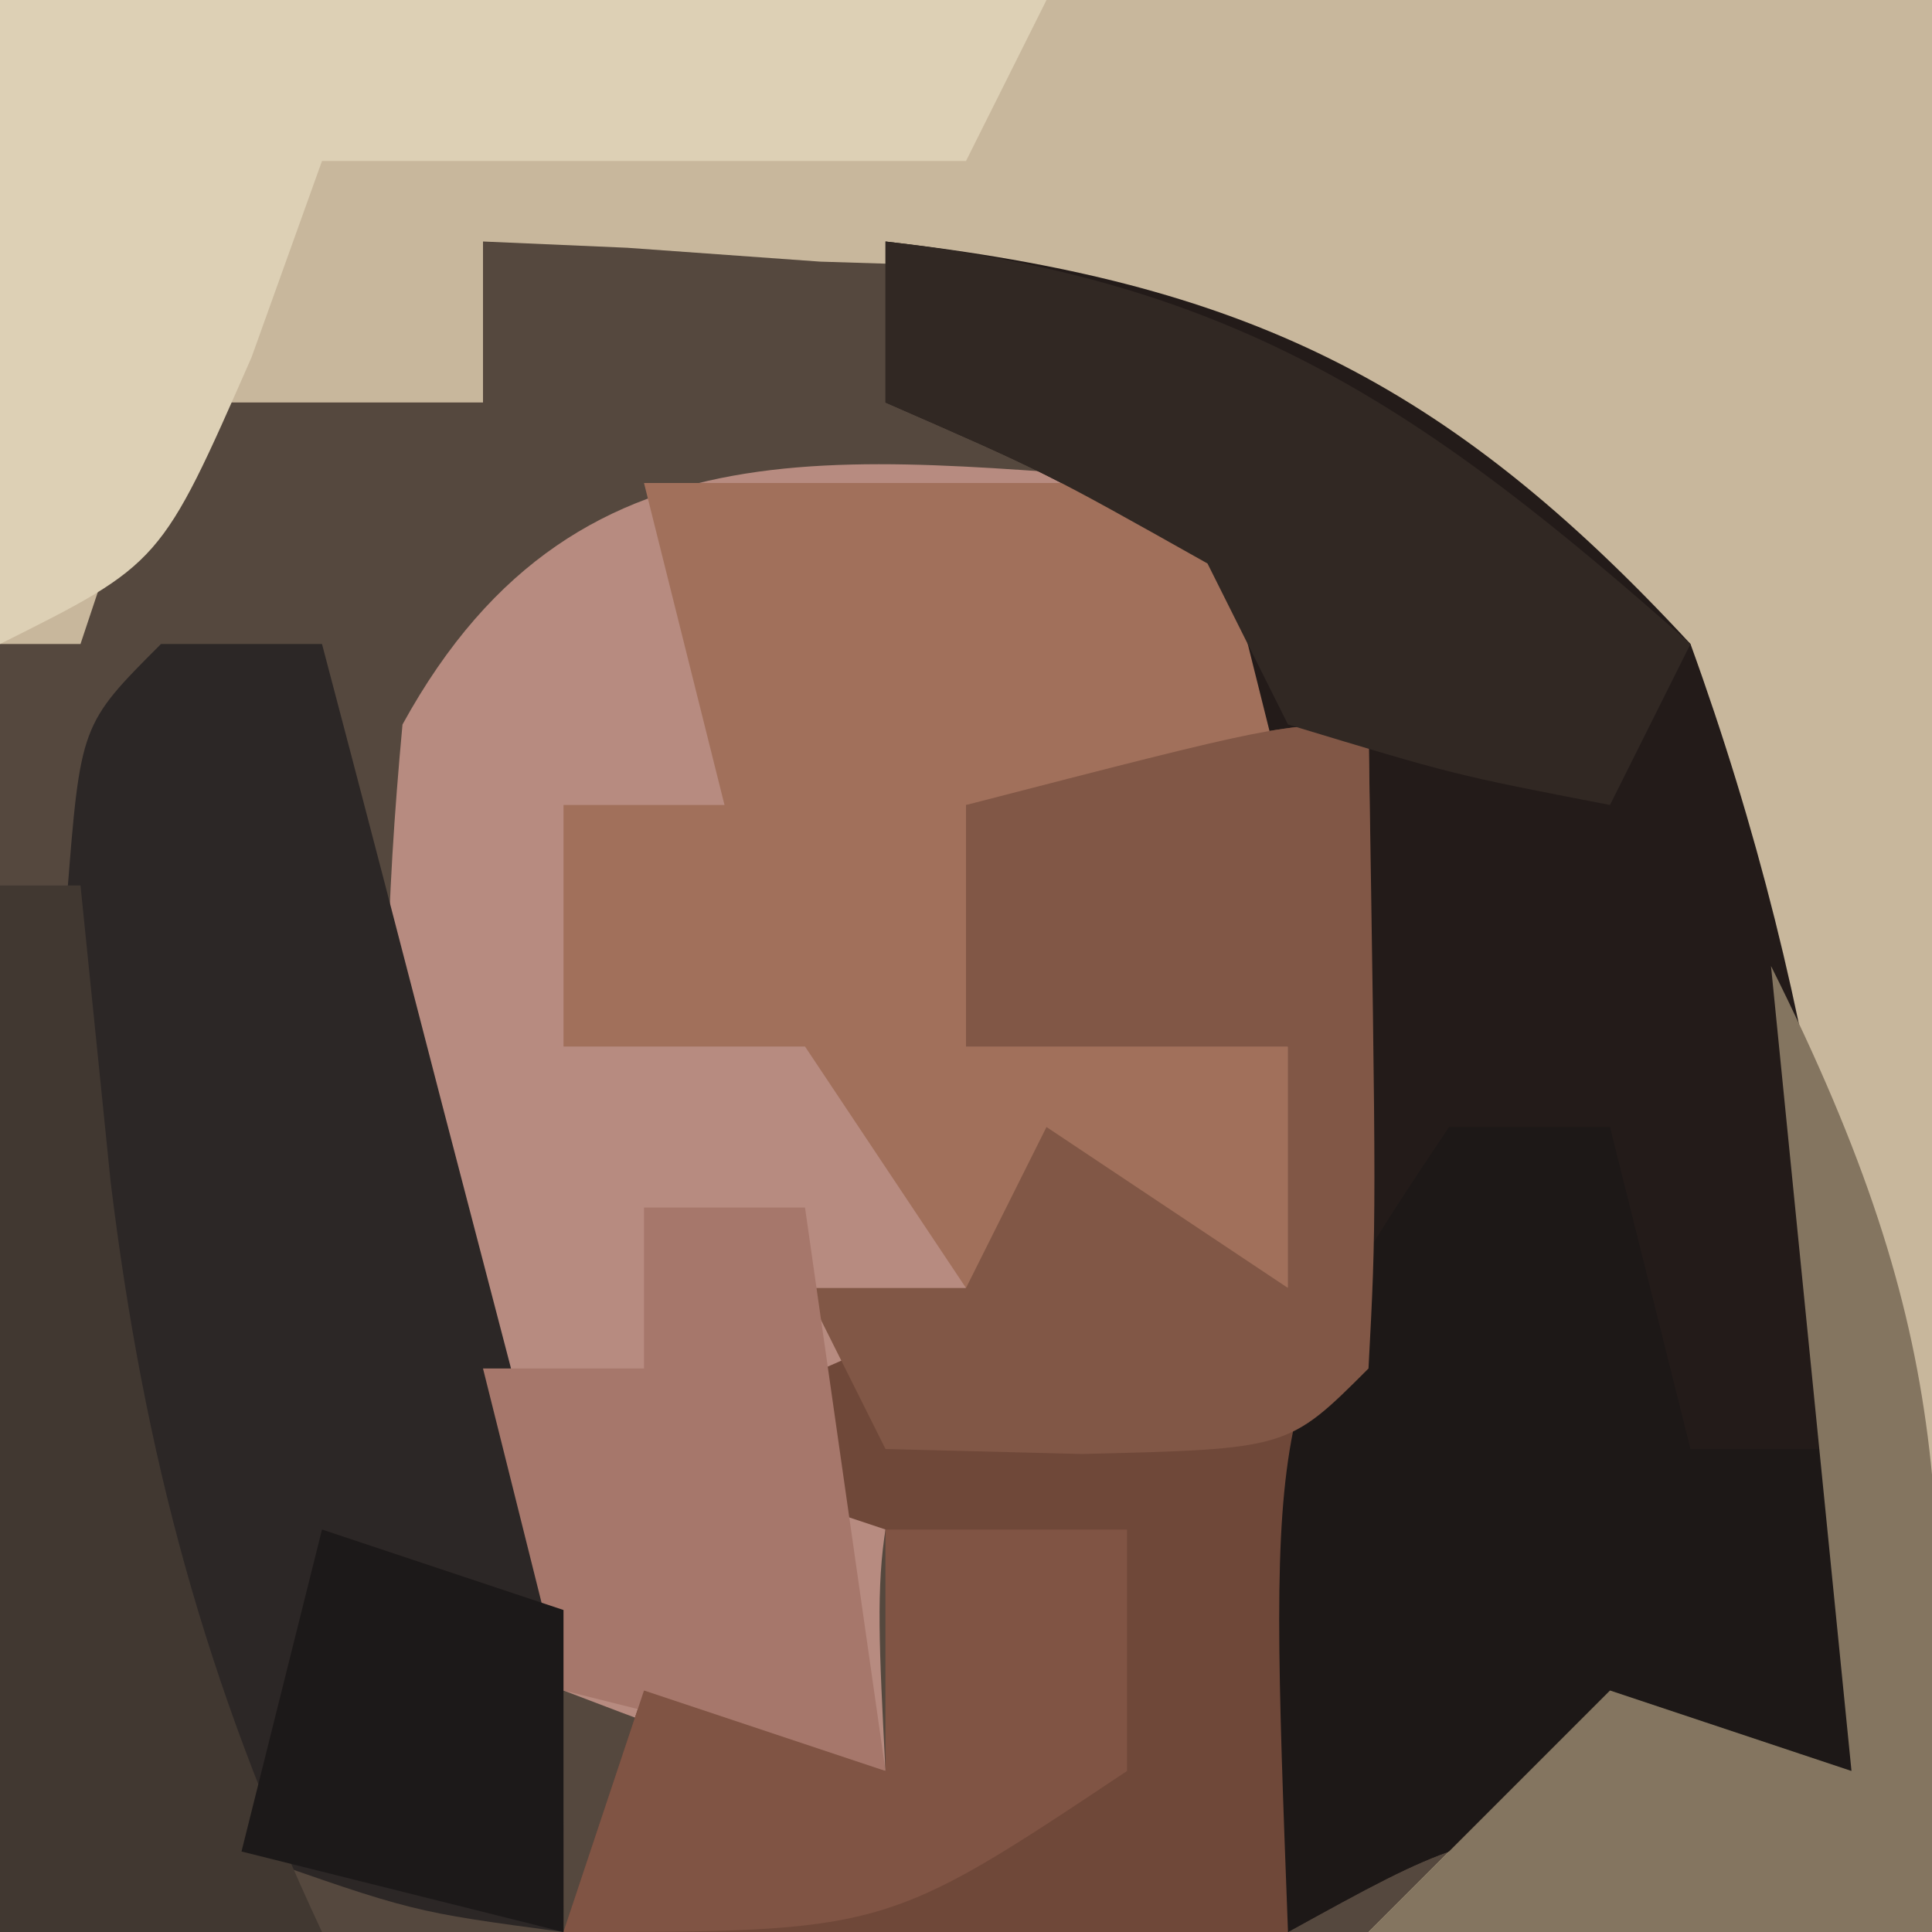 <?xml version="1.0" encoding="UTF-8"?>
<svg version="1.1" xmlns="http://www.w3.org/2000/svg" width="24" height="24">
<path d="M0 0 C7.92 0 15.84 0 24 0 C24 7.92 24 15.84 24 24 C16.08 24 8.16 24 0 24 C0 16.08 0 8.16 0 0 Z " fill="#55483E" transform="translate(0,0)"/>
<path d="M0 0 C7.92 0 15.84 0 24 0 C24 7.92 24 15.84 24 24 C21.69 24 19.38 24 17 24 C17.99 23.01 18.98 22.02 20 21 C20.99 21.33 21.98 21.66 23 22 C22.629 19.746 22.227 17.497 21.812 15.25 C21.592 13.997 21.372 12.744 21.145 11.453 C19.806 7.413 18.626 6.151 15 4 C12.582 3.321 12.582 3.321 10.188 3.25 C9.397 3.193 8.607 3.137 7.793 3.078 C7.201 3.052 6.61 3.027 6 3 C6 3.66 6 4.32 6 5 C4.68 5 3.36 5 2 5 C1.67 5.99 1.34 6.98 1 8 C0.67 8 0.34 8 0 8 C0 5.36 0 2.72 0 0 Z " fill="#C8B79C" transform="translate(0,0)"/>
<path d="M0 0 C0.33 1.32 0.66 2.64 1 4 C-0.32 4 -1.64 4 -3 4 C-3 4.99 -3 5.98 -3 7 C-1.68 7 -0.36 7 1 7 C1 7.99 1 8.98 1 10 C-0.32 10 -1.64 10 -3 10 C-4.158 12.947 -4.158 12.947 -4 16 C-5.875 15.812 -5.875 15.812 -8 15 C-10.289 11.109 -10.411 7.435 -10 3 C-7.767 -1.072 -4.212 -0.238 0 0 Z " fill="#B78B80" transform="translate(15,6)"/>
<path d="M0 0 C4.431 0.506 6.957 1.711 10 5 C11.637 9.515 12.31 14.203 12 19 C11.216 19.144 10.432 19.289 9.625 19.438 C7.036 19.878 7.036 19.878 5 21 C5.012 19.94 5.023 18.881 5.035 17.789 C5.045 16.401 5.054 15.013 5.062 13.625 C5.071 12.926 5.079 12.228 5.088 11.508 C5.184 7.627 5.184 7.627 4 4 C1.983 2.866 1.983 2.866 0 2 C0 1.34 0 0.68 0 0 Z " fill="#231B19" transform="translate(11,3)"/>
<path d="M0 0 C0.09 5.152 -0.153 9.919 -1 15 C-3.97 15 -6.94 15 -10 15 C-9.67 14.01 -9.34 13.02 -9 12 C-8.01 12.33 -7.02 12.66 -6 13 C-6 12.01 -6 11.02 -6 10 C-6.99 9.67 -7.98 9.34 -9 9 C-8.361 8.711 -7.721 8.422 -7.062 8.125 C-4.848 7.172 -4.848 7.172 -4 5 C-3.01 5.66 -2.02 6.32 -1 7 C-1 6.01 -1 5.02 -1 4 C-2.32 4 -3.64 4 -5 4 C-5 3.01 -5 2.02 -5 1 C-1.125 0 -1.125 0 0 0 Z " fill="#6F4839" transform="translate(17,9)"/>
<path d="M0 0 C0.66 0 1.32 0 2 0 C2.506 1.915 3.004 3.832 3.5 5.75 C3.778 6.817 4.057 7.885 4.344 8.984 C5 12 5 12 5 16 C3.125 15.75 3.125 15.75 1 15 C-1.006 11.918 -1.246 9.443 -1.188 5.812 C-1.181 4.932 -1.175 4.052 -1.168 3.145 C-1 1 -1 1 0 0 Z " fill="#2C2726" transform="translate(2,8)"/>
<path d="M0 0 C2.31 0 4.62 0 7 0 C7.33 1.32 7.66 2.64 8 4 C6.68 4 5.36 4 4 4 C4 4.99 4 5.98 4 7 C5.32 7 6.64 7 8 7 C8 7.99 8 8.98 8 10 C6.68 10 5.36 10 4 10 C3.34 9.01 2.68 8.02 2 7 C1.01 7 0.02 7 -1 7 C-1 6.01 -1 5.02 -1 4 C-0.34 4 0.32 4 1 4 C0.67 2.68 0.34 1.36 0 0 Z " fill="#A1705B" transform="translate(8,6)"/>
<path d="M0 0 C0.66 0 1.32 0 2 0 C2.33 1.32 2.66 2.64 3 4 C3.66 4 4.32 4 5 4 C5 5.32 5 6.64 5 8 C3.824 8.217 3.824 8.217 2.625 8.438 C0.036 8.878 0.036 8.878 -2 10 C-2.25 3.375 -2.25 3.375 0 0 Z " fill="#1D1817" transform="translate(18,14)"/>
<path d="M0 0 C4.29 0 8.58 0 13 0 C12.67 0.66 12.34 1.32 12 2 C9.36 2 6.72 2 4 2 C3.711 2.804 3.422 3.609 3.125 4.438 C2 7 2 7 0 8 C0 5.36 0 2.72 0 0 Z " fill="#DDD0B5" transform="translate(0,0)"/>
<path d="M0 0 C0.098 6.152 0.098 6.152 0 8 C-1 9 -1 9 -3.562 9.062 C-4.367 9.042 -5.171 9.021 -6 9 C-6.33 8.34 -6.66 7.68 -7 7 C-6.34 7 -5.68 7 -5 7 C-4.67 6.34 -4.34 5.68 -4 5 C-3.01 5.66 -2.02 6.32 -1 7 C-1 6.01 -1 5.02 -1 4 C-2.32 4 -3.64 4 -5 4 C-5 3.01 -5 2.02 -5 1 C-1.125 0 -1.125 0 0 0 Z " fill="#815746" transform="translate(17,9)"/>
<path d="M0 0 C4.401 0.503 6.712 2.088 10 5 C9.67 5.66 9.34 6.32 9 7 C7.062 6.625 7.062 6.625 5 6 C4.67 5.34 4.34 4.68 4 4 C1.983 2.866 1.983 2.866 0 2 C0 1.34 0 0.68 0 0 Z " fill="#312823" transform="translate(11,3)"/>
<path d="M0 0 C2.353 4.707 2.171 6.869 2 12 C-0.31 12 -2.62 12 -5 12 C-4.01 11.01 -3.02 10.02 -2 9 C-1.01 9.33 -0.02 9.66 1 10 C0.67 6.7 0.34 3.4 0 0 Z " fill="#847560" transform="translate(22,12)"/>
<path d="M0 0 C0.33 0 0.66 0 1 0 C1.124 1.217 1.248 2.434 1.375 3.688 C1.789 7.065 2.546 9.898 4 13 C2.68 13 1.36 13 0 13 C0 8.71 0 4.42 0 0 Z " fill="#413831" transform="translate(0,11)"/>
<path d="M0 0 C0.66 0 1.32 0 2 0 C2.33 2.31 2.66 4.62 3 7 C1.68 6.67 0.36 6.34 -1 6 C-1.33 4.68 -1.66 3.36 -2 2 C-1.34 2 -0.68 2 0 2 C0 1.34 0 0.68 0 0 Z " fill="#A6776B" transform="translate(8,15)"/>
<path d="M0 0 C0.99 0 1.98 0 3 0 C3 0.99 3 1.98 3 3 C0 5 0 5 -4 5 C-3.67 4.01 -3.34 3.02 -3 2 C-2.01 2.33 -1.02 2.66 0 3 C0 2.01 0 1.02 0 0 Z " fill="#805444" transform="translate(11,19)"/>
<path d="M0 0 C0.99 0.33 1.98 0.66 3 1 C3 2.32 3 3.64 3 5 C1.68 4.67 0.36 4.34 -1 4 C-0.67 2.68 -0.34 1.36 0 0 Z " fill="#1C1919" transform="translate(4,19)"/>
</svg>
